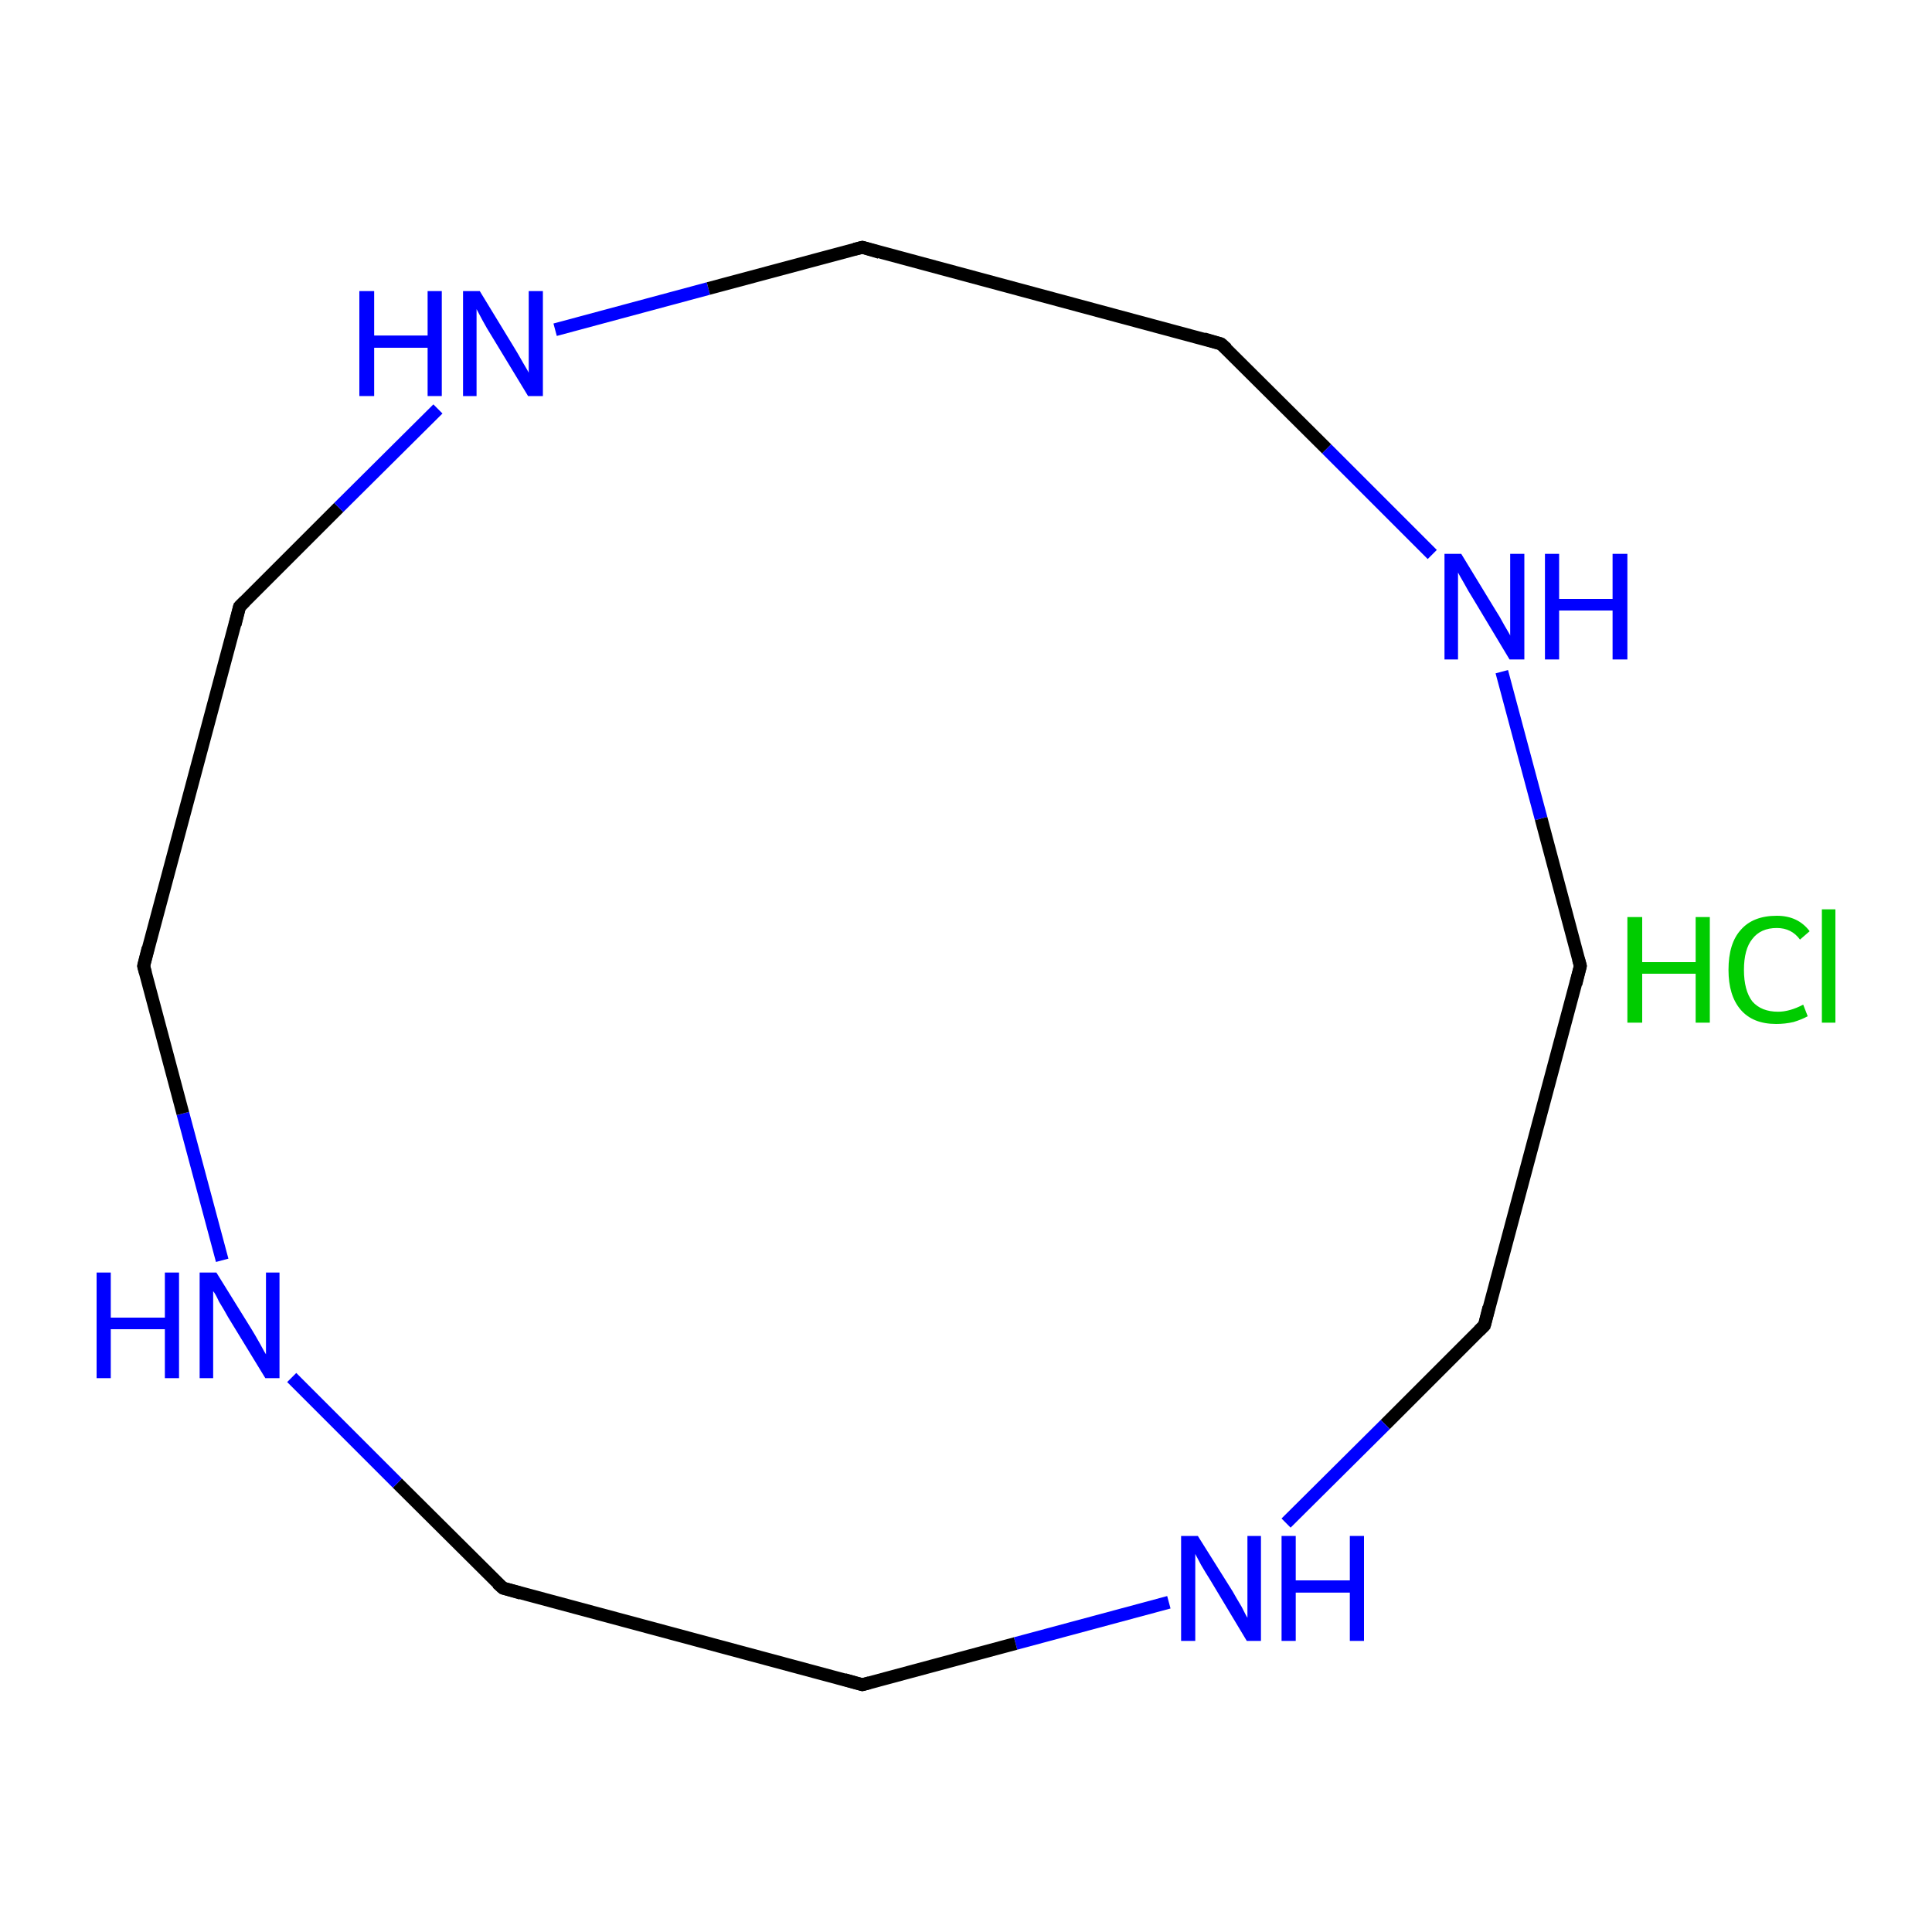 <?xml version='1.0' encoding='iso-8859-1'?>
<svg version='1.1' baseProfile='full'
              xmlns='http://www.w3.org/2000/svg'
                      xmlns:rdkit='http://www.rdkit.org/xml'
                      xmlns:xlink='http://www.w3.org/1999/xlink'
                  xml:space='preserve'
width='300px' height='300px' viewBox='0 0 300 300'>
<!-- END OF HEADER -->
<rect style='opacity:1.0;fill:#FFFFFF;stroke:none' width='300.0' height='300.0' x='0.0' y='0.0'> </rect>
<path class='bond-0 atom-0 atom-1' d='M 245.4,150.0 L 230.5,205.8' style='fill:none;fill-rule:evenodd;stroke:#000000;stroke-width:2.0px;stroke-linecap:butt;stroke-linejoin:miter;stroke-opacity:1' />
<path class='bond-1 atom-1 atom-2' d='M 230.5,205.8 L 215.1,221.2' style='fill:none;fill-rule:evenodd;stroke:#000000;stroke-width:2.0px;stroke-linecap:butt;stroke-linejoin:miter;stroke-opacity:1' />
<path class='bond-1 atom-1 atom-2' d='M 215.1,221.2 L 199.7,236.5' style='fill:none;fill-rule:evenodd;stroke:#0000FF;stroke-width:2.0px;stroke-linecap:butt;stroke-linejoin:miter;stroke-opacity:1' />
<path class='bond-2 atom-2 atom-3' d='M 181.5,248.8 L 157.7,255.2' style='fill:none;fill-rule:evenodd;stroke:#0000FF;stroke-width:2.0px;stroke-linecap:butt;stroke-linejoin:miter;stroke-opacity:1' />
<path class='bond-2 atom-2 atom-3' d='M 157.7,255.2 L 133.9,261.6' style='fill:none;fill-rule:evenodd;stroke:#000000;stroke-width:2.0px;stroke-linecap:butt;stroke-linejoin:miter;stroke-opacity:1' />
<path class='bond-3 atom-3 atom-4' d='M 133.9,261.6 L 78.1,246.6' style='fill:none;fill-rule:evenodd;stroke:#000000;stroke-width:2.0px;stroke-linecap:butt;stroke-linejoin:miter;stroke-opacity:1' />
<path class='bond-4 atom-4 atom-5' d='M 78.1,246.6 L 61.7,230.3' style='fill:none;fill-rule:evenodd;stroke:#000000;stroke-width:2.0px;stroke-linecap:butt;stroke-linejoin:miter;stroke-opacity:1' />
<path class='bond-4 atom-4 atom-5' d='M 61.7,230.3 L 45.3,213.9' style='fill:none;fill-rule:evenodd;stroke:#0000FF;stroke-width:2.0px;stroke-linecap:butt;stroke-linejoin:miter;stroke-opacity:1' />
<path class='bond-5 atom-5 atom-6' d='M 34.5,195.7 L 28.4,172.9' style='fill:none;fill-rule:evenodd;stroke:#0000FF;stroke-width:2.0px;stroke-linecap:butt;stroke-linejoin:miter;stroke-opacity:1' />
<path class='bond-5 atom-5 atom-6' d='M 28.4,172.9 L 22.3,150.0' style='fill:none;fill-rule:evenodd;stroke:#000000;stroke-width:2.0px;stroke-linecap:butt;stroke-linejoin:miter;stroke-opacity:1' />
<path class='bond-6 atom-6 atom-7' d='M 22.3,150.0 L 37.2,94.2' style='fill:none;fill-rule:evenodd;stroke:#000000;stroke-width:2.0px;stroke-linecap:butt;stroke-linejoin:miter;stroke-opacity:1' />
<path class='bond-7 atom-7 atom-8' d='M 37.2,94.2 L 52.6,78.8' style='fill:none;fill-rule:evenodd;stroke:#000000;stroke-width:2.0px;stroke-linecap:butt;stroke-linejoin:miter;stroke-opacity:1' />
<path class='bond-7 atom-7 atom-8' d='M 52.6,78.8 L 68.0,63.5' style='fill:none;fill-rule:evenodd;stroke:#0000FF;stroke-width:2.0px;stroke-linecap:butt;stroke-linejoin:miter;stroke-opacity:1' />
<path class='bond-8 atom-8 atom-9' d='M 86.2,51.2 L 110.0,44.8' style='fill:none;fill-rule:evenodd;stroke:#0000FF;stroke-width:2.0px;stroke-linecap:butt;stroke-linejoin:miter;stroke-opacity:1' />
<path class='bond-8 atom-8 atom-9' d='M 110.0,44.8 L 133.9,38.4' style='fill:none;fill-rule:evenodd;stroke:#000000;stroke-width:2.0px;stroke-linecap:butt;stroke-linejoin:miter;stroke-opacity:1' />
<path class='bond-9 atom-9 atom-10' d='M 133.9,38.4 L 189.6,53.4' style='fill:none;fill-rule:evenodd;stroke:#000000;stroke-width:2.0px;stroke-linecap:butt;stroke-linejoin:miter;stroke-opacity:1' />
<path class='bond-10 atom-10 atom-11' d='M 189.6,53.4 L 206.0,69.7' style='fill:none;fill-rule:evenodd;stroke:#000000;stroke-width:2.0px;stroke-linecap:butt;stroke-linejoin:miter;stroke-opacity:1' />
<path class='bond-10 atom-10 atom-11' d='M 206.0,69.7 L 222.4,86.1' style='fill:none;fill-rule:evenodd;stroke:#0000FF;stroke-width:2.0px;stroke-linecap:butt;stroke-linejoin:miter;stroke-opacity:1' />
<path class='bond-11 atom-11 atom-0' d='M 233.2,104.3 L 239.3,127.1' style='fill:none;fill-rule:evenodd;stroke:#0000FF;stroke-width:2.0px;stroke-linecap:butt;stroke-linejoin:miter;stroke-opacity:1' />
<path class='bond-11 atom-11 atom-0' d='M 239.3,127.1 L 245.4,150.0' style='fill:none;fill-rule:evenodd;stroke:#000000;stroke-width:2.0px;stroke-linecap:butt;stroke-linejoin:miter;stroke-opacity:1' />
<path d='M 244.7,152.8 L 245.4,150.0 L 245.1,148.9' style='fill:none;stroke:#000000;stroke-width:2.0px;stroke-linecap:butt;stroke-linejoin:miter;stroke-miterlimit:10;stroke-opacity:1;' />
<path d='M 231.2,203.0 L 230.5,205.8 L 229.7,206.6' style='fill:none;stroke:#000000;stroke-width:2.0px;stroke-linecap:butt;stroke-linejoin:miter;stroke-miterlimit:10;stroke-opacity:1;' />
<path d='M 135.0,261.3 L 133.9,261.6 L 131.1,260.8' style='fill:none;stroke:#000000;stroke-width:2.0px;stroke-linecap:butt;stroke-linejoin:miter;stroke-miterlimit:10;stroke-opacity:1;' />
<path d='M 80.9,247.4 L 78.1,246.6 L 77.2,245.8' style='fill:none;stroke:#000000;stroke-width:2.0px;stroke-linecap:butt;stroke-linejoin:miter;stroke-miterlimit:10;stroke-opacity:1;' />
<path d='M 22.6,151.1 L 22.3,150.0 L 23.0,147.2' style='fill:none;stroke:#000000;stroke-width:2.0px;stroke-linecap:butt;stroke-linejoin:miter;stroke-miterlimit:10;stroke-opacity:1;' />
<path d='M 36.5,97.0 L 37.2,94.2 L 38.0,93.4' style='fill:none;stroke:#000000;stroke-width:2.0px;stroke-linecap:butt;stroke-linejoin:miter;stroke-miterlimit:10;stroke-opacity:1;' />
<path d='M 132.7,38.7 L 133.9,38.4 L 136.6,39.2' style='fill:none;stroke:#000000;stroke-width:2.0px;stroke-linecap:butt;stroke-linejoin:miter;stroke-miterlimit:10;stroke-opacity:1;' />
<path d='M 186.9,52.6 L 189.6,53.4 L 190.5,54.2' style='fill:none;stroke:#000000;stroke-width:2.0px;stroke-linecap:butt;stroke-linejoin:miter;stroke-miterlimit:10;stroke-opacity:1;' />
<path class='atom-2' d='M 186.0 238.5
L 191.4 247.1
Q 191.9 248.0, 192.8 249.5
Q 193.6 251.1, 193.7 251.2
L 193.7 238.5
L 195.8 238.5
L 195.8 254.8
L 193.6 254.8
L 187.9 245.3
Q 187.2 244.2, 186.5 243.0
Q 185.8 241.7, 185.6 241.3
L 185.6 254.8
L 183.4 254.8
L 183.4 238.5
L 186.0 238.5
' fill='#0000FF'/>
<path class='atom-2' d='M 199.0 238.5
L 201.2 238.5
L 201.2 245.4
L 209.6 245.4
L 209.6 238.5
L 211.8 238.5
L 211.8 254.8
L 209.6 254.8
L 209.6 247.3
L 201.2 247.3
L 201.2 254.8
L 199.0 254.8
L 199.0 238.5
' fill='#0000FF'/>
<path class='atom-5' d='M 15.0 197.6
L 17.2 197.6
L 17.2 204.6
L 25.6 204.6
L 25.6 197.6
L 27.8 197.6
L 27.8 214.0
L 25.6 214.0
L 25.6 206.4
L 17.2 206.4
L 17.2 214.0
L 15.0 214.0
L 15.0 197.6
' fill='#0000FF'/>
<path class='atom-5' d='M 33.6 197.6
L 39.0 206.3
Q 39.5 207.1, 40.4 208.7
Q 41.2 210.2, 41.3 210.3
L 41.3 197.6
L 43.4 197.6
L 43.4 214.0
L 41.2 214.0
L 35.4 204.5
Q 34.8 203.4, 34.0 202.1
Q 33.4 200.8, 33.1 200.5
L 33.1 214.0
L 31.0 214.0
L 31.0 197.6
L 33.6 197.6
' fill='#0000FF'/>
<path class='atom-8' d='M 55.8 45.2
L 58.1 45.2
L 58.1 52.1
L 66.4 52.1
L 66.4 45.2
L 68.6 45.2
L 68.6 61.5
L 66.4 61.5
L 66.4 54.0
L 58.1 54.0
L 58.1 61.5
L 55.8 61.5
L 55.8 45.2
' fill='#0000FF'/>
<path class='atom-8' d='M 74.5 45.2
L 79.8 53.9
Q 80.3 54.7, 81.2 56.3
Q 82.1 57.8, 82.1 57.9
L 82.1 45.2
L 84.3 45.2
L 84.3 61.5
L 82.0 61.5
L 76.3 52.1
Q 75.6 51.0, 74.9 49.7
Q 74.2 48.4, 74.0 48.0
L 74.0 61.5
L 71.9 61.5
L 71.9 45.2
L 74.5 45.2
' fill='#0000FF'/>
<path class='atom-11' d='M 226.9 86.0
L 232.2 94.7
Q 232.8 95.6, 233.6 97.1
Q 234.5 98.6, 234.5 98.7
L 234.5 86.0
L 236.7 86.0
L 236.7 102.4
L 234.4 102.4
L 228.7 92.9
Q 228.0 91.8, 227.3 90.5
Q 226.6 89.3, 226.4 88.9
L 226.4 102.4
L 224.3 102.4
L 224.3 86.0
L 226.9 86.0
' fill='#0000FF'/>
<path class='atom-11' d='M 239.9 86.0
L 242.1 86.0
L 242.1 93.0
L 250.4 93.0
L 250.4 86.0
L 252.7 86.0
L 252.7 102.4
L 250.4 102.4
L 250.4 94.8
L 242.1 94.8
L 242.1 102.4
L 239.9 102.4
L 239.9 86.0
' fill='#0000FF'/>
<path class='atom-12' d='M 252.7 142.4
L 255.0 142.4
L 255.0 149.4
L 263.3 149.4
L 263.3 142.4
L 265.5 142.4
L 265.5 158.8
L 263.3 158.8
L 263.3 151.2
L 255.0 151.2
L 255.0 158.8
L 252.7 158.8
L 252.7 142.4
' fill='#00CC00'/>
<path class='atom-12' d='M 268.4 150.6
Q 268.4 146.5, 270.3 144.4
Q 272.2 142.2, 275.9 142.2
Q 279.2 142.2, 281.0 144.6
L 279.5 145.9
Q 278.2 144.1, 275.9 144.1
Q 273.4 144.1, 272.1 145.8
Q 270.8 147.4, 270.8 150.6
Q 270.8 153.8, 272.1 155.5
Q 273.5 157.1, 276.1 157.1
Q 277.9 157.1, 280.0 156.0
L 280.7 157.8
Q 279.8 158.3, 278.5 158.7
Q 277.2 159.0, 275.8 159.0
Q 272.2 159.0, 270.3 156.8
Q 268.4 154.6, 268.4 150.6
' fill='#00CC00'/>
<path class='atom-12' d='M 282.9 141.2
L 285.0 141.2
L 285.0 158.8
L 282.9 158.8
L 282.9 141.2
' fill='#00CC00'/>
</svg>
